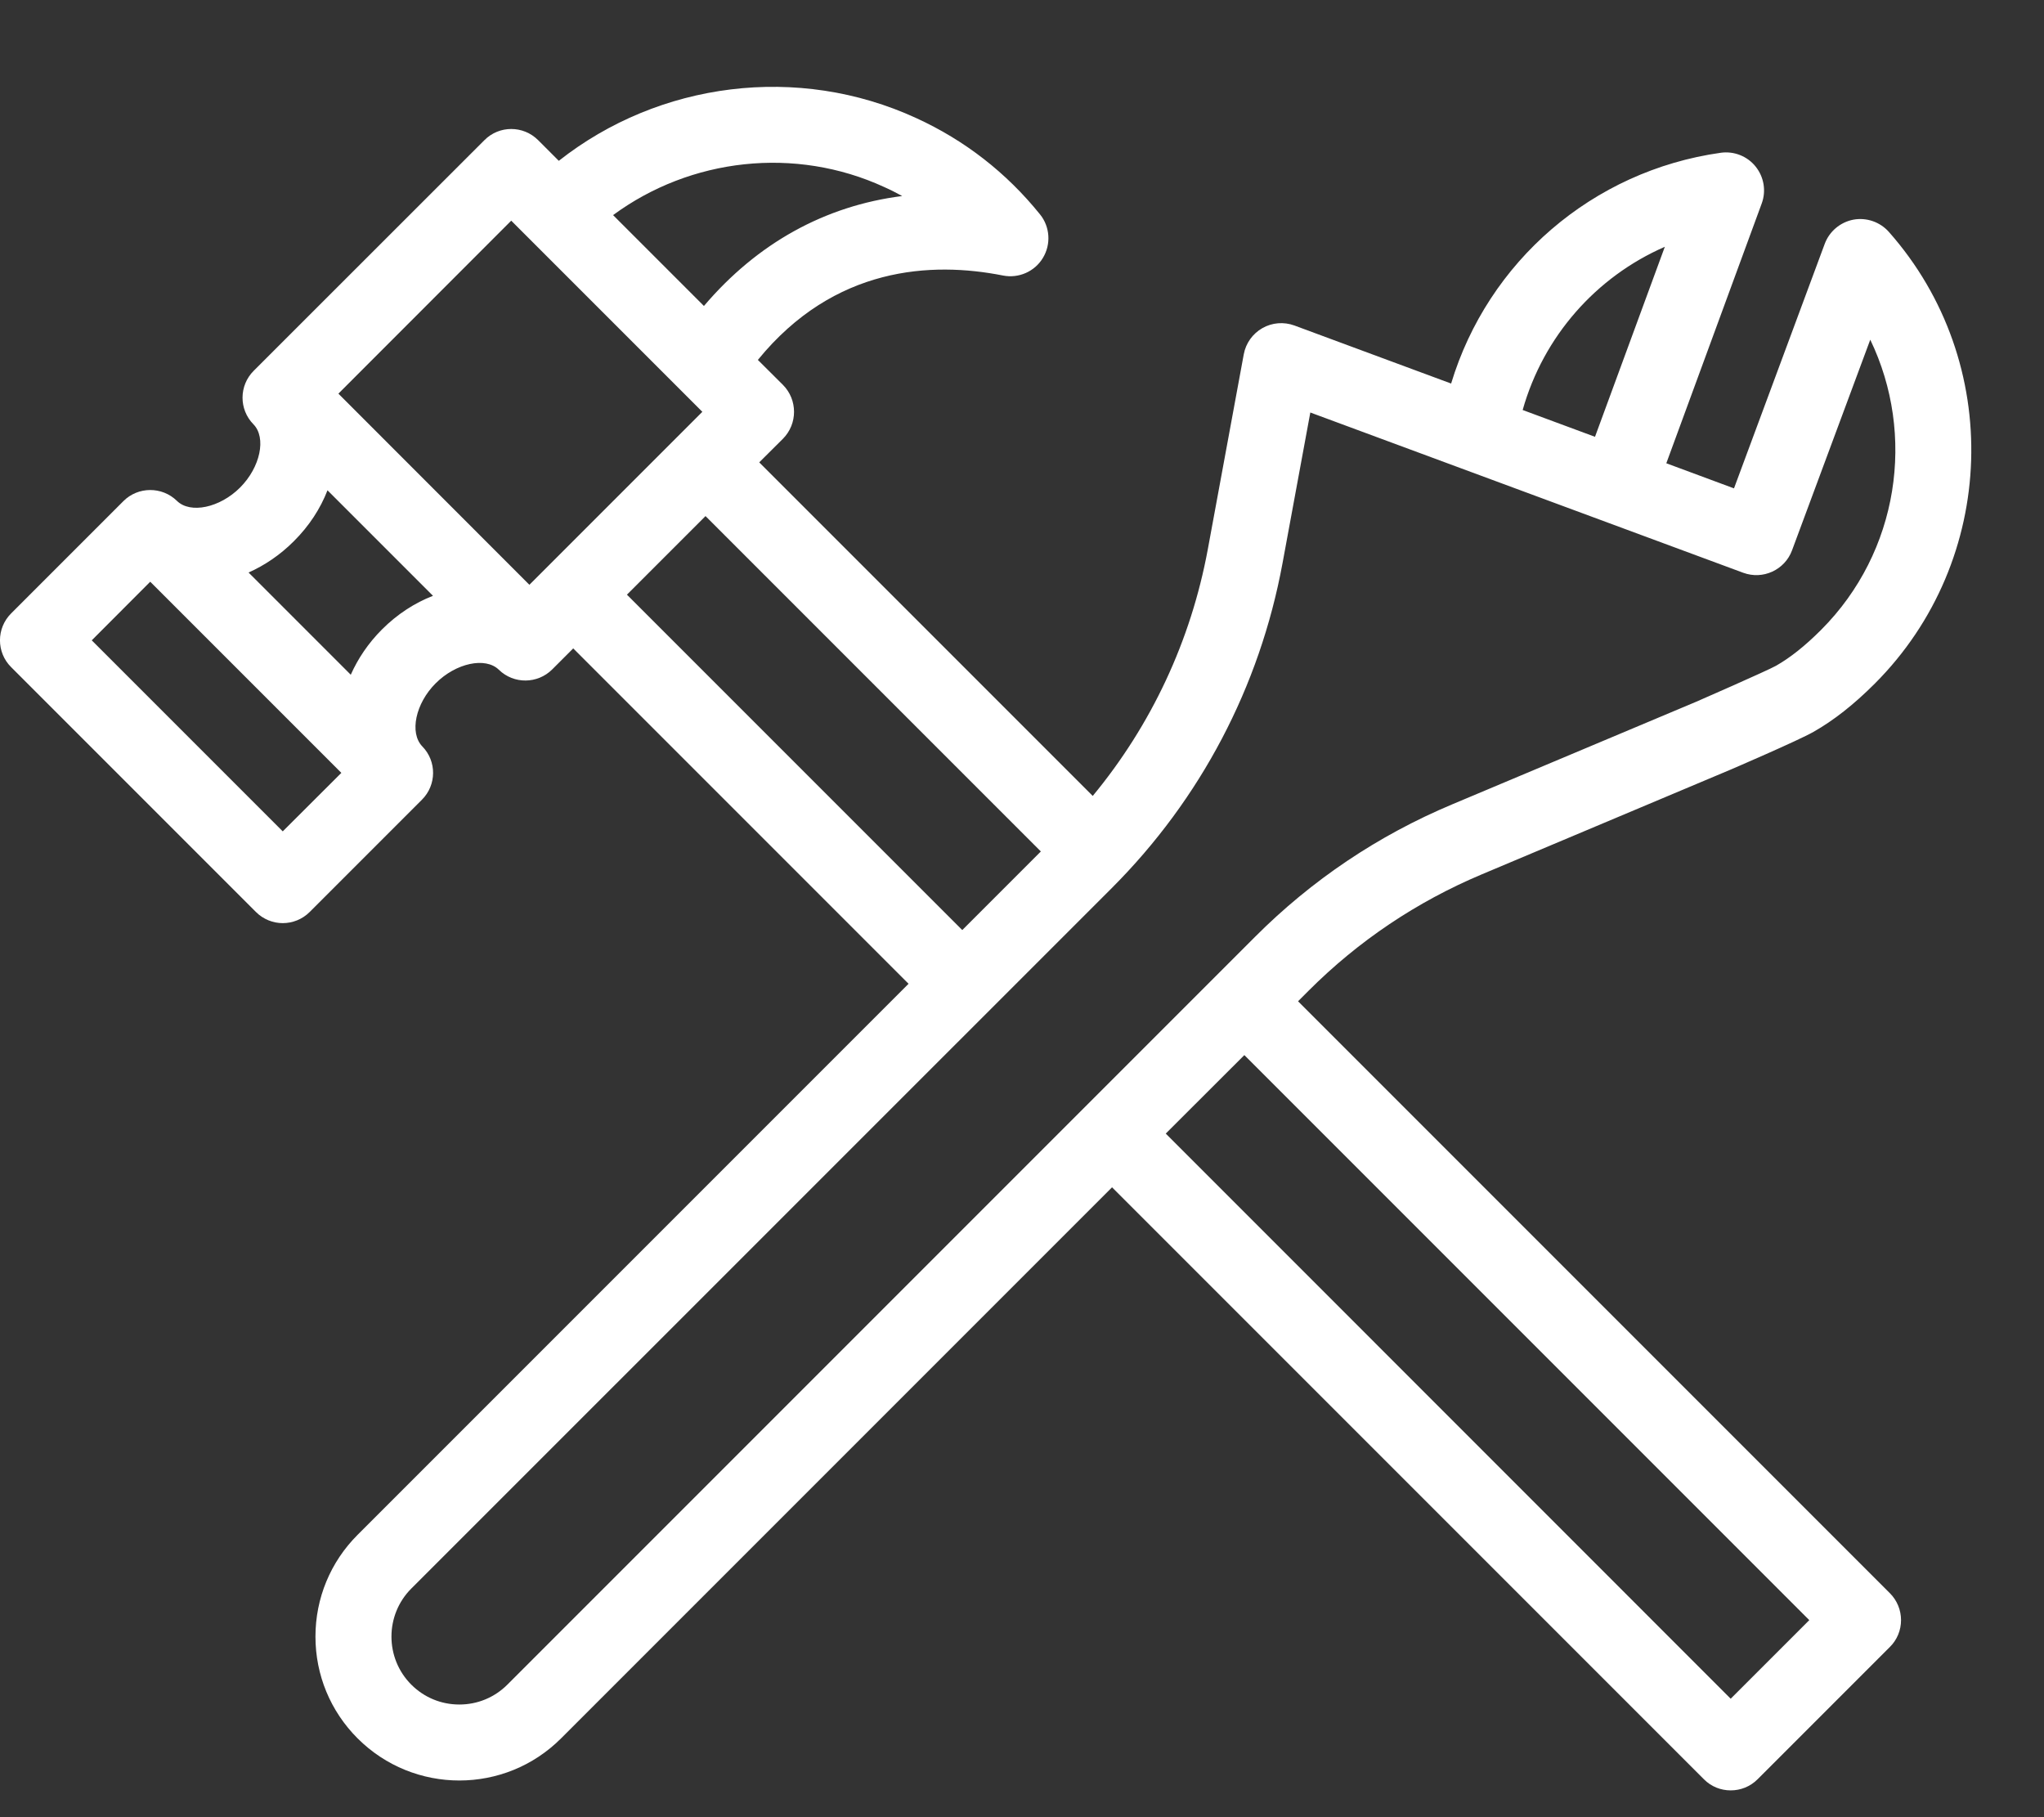 <svg width="18" height="16" viewBox="0 0 18 16" fill="none" xmlns="http://www.w3.org/2000/svg">
<rect x="0" y="0" width="18" height="16" fill="#333333" stroke="none"/>
<path d="M11.431 8.816L11.524 8.723C11.963 8.284 12.476 7.94 13.048 7.699L15.241 6.776C15.241 6.776 15.837 6.52 15.97 6.444C16.148 6.343 16.325 6.204 16.51 6.019C17.593 4.935 17.648 3.188 16.634 2.042C16.556 1.954 16.437 1.913 16.322 1.934C16.206 1.956 16.11 2.037 16.069 2.147L15.27 4.3L14.674 4.079L15.514 1.792C15.555 1.681 15.534 1.558 15.46 1.466C15.387 1.375 15.27 1.329 15.154 1.345C14.023 1.504 13.103 2.304 12.779 3.377L11.399 2.866C11.306 2.832 11.203 2.84 11.117 2.889C11.031 2.938 10.971 3.022 10.953 3.119L10.636 4.838C10.487 5.642 10.139 6.384 9.623 7.008L6.686 4.071L6.895 3.863C7.025 3.732 7.025 3.52 6.895 3.389L6.674 3.169C7.347 2.343 8.207 2.302 8.833 2.426C8.971 2.453 9.112 2.391 9.184 2.271C9.257 2.151 9.247 1.997 9.159 1.888C8.863 1.521 8.496 1.235 8.067 1.039C7.029 0.562 5.805 0.719 4.921 1.416L4.739 1.234C4.608 1.103 4.396 1.103 4.266 1.234L2.234 3.265C2.104 3.395 2.103 3.605 2.232 3.736C2.347 3.854 2.293 4.114 2.114 4.293C1.936 4.471 1.676 4.526 1.558 4.41C1.427 4.282 1.216 4.283 1.087 4.412L0.098 5.401C-0.033 5.532 -0.033 5.744 0.098 5.874L2.254 8.03C2.319 8.095 2.405 8.128 2.49 8.128C2.576 8.128 2.662 8.095 2.727 8.03L3.716 7.041C3.845 6.912 3.847 6.703 3.719 6.572C3.604 6.453 3.659 6.193 3.837 6.016C4.015 5.838 4.275 5.782 4.393 5.897C4.524 6.025 4.734 6.023 4.863 5.894L5.048 5.709L8.001 8.662L3.149 13.514C2.91 13.753 2.778 14.072 2.778 14.41C2.778 14.748 2.91 15.067 3.149 15.306C3.396 15.553 3.721 15.677 4.045 15.677C4.37 15.677 4.694 15.553 4.941 15.306L9.793 10.454L15.005 15.666C15.07 15.732 15.155 15.764 15.241 15.764C15.327 15.764 15.412 15.732 15.478 15.666L16.643 14.501C16.706 14.439 16.741 14.354 16.741 14.265C16.741 14.176 16.706 14.091 16.643 14.028L11.431 8.816ZM14.661 2.173L14.046 3.846L13.409 3.61C13.592 2.961 14.056 2.437 14.661 2.173ZM7.787 1.647C7.841 1.671 7.894 1.698 7.945 1.726C7.265 1.812 6.669 2.141 6.199 2.694L5.399 1.894C6.082 1.391 7.003 1.286 7.787 1.647ZM4.502 1.943L6.185 3.626L4.662 5.149L2.98 3.466L4.502 1.943ZM2.49 7.32L0.808 5.638L1.323 5.122L3.006 6.805L2.49 7.32ZM3.364 5.542C3.243 5.663 3.152 5.799 3.089 5.941L2.189 5.041C2.33 4.978 2.466 4.887 2.587 4.766C2.723 4.631 2.822 4.477 2.884 4.317L3.813 5.246C3.653 5.308 3.499 5.407 3.364 5.542ZM5.521 5.236L6.213 4.544L9.166 7.497L8.474 8.189L5.521 5.236ZM4.468 14.833C4.355 14.946 4.205 15.008 4.045 15.008C3.885 15.008 3.735 14.946 3.622 14.833C3.389 14.6 3.389 14.22 3.622 13.987L9.791 7.819C10.573 7.036 11.093 6.048 11.294 4.96L11.539 3.632L15.351 5.043C15.524 5.107 15.717 5.019 15.781 4.846L16.47 2.991C16.873 3.827 16.723 4.859 16.037 5.546C15.895 5.688 15.765 5.791 15.64 5.862C15.562 5.906 14.939 6.178 14.939 6.178L12.789 7.082C12.136 7.356 11.551 7.749 11.051 8.25L4.468 14.833ZM15.241 14.957L10.266 9.981L10.958 9.29L15.933 14.265L15.241 14.957Z" fill="white"/>
</svg>
